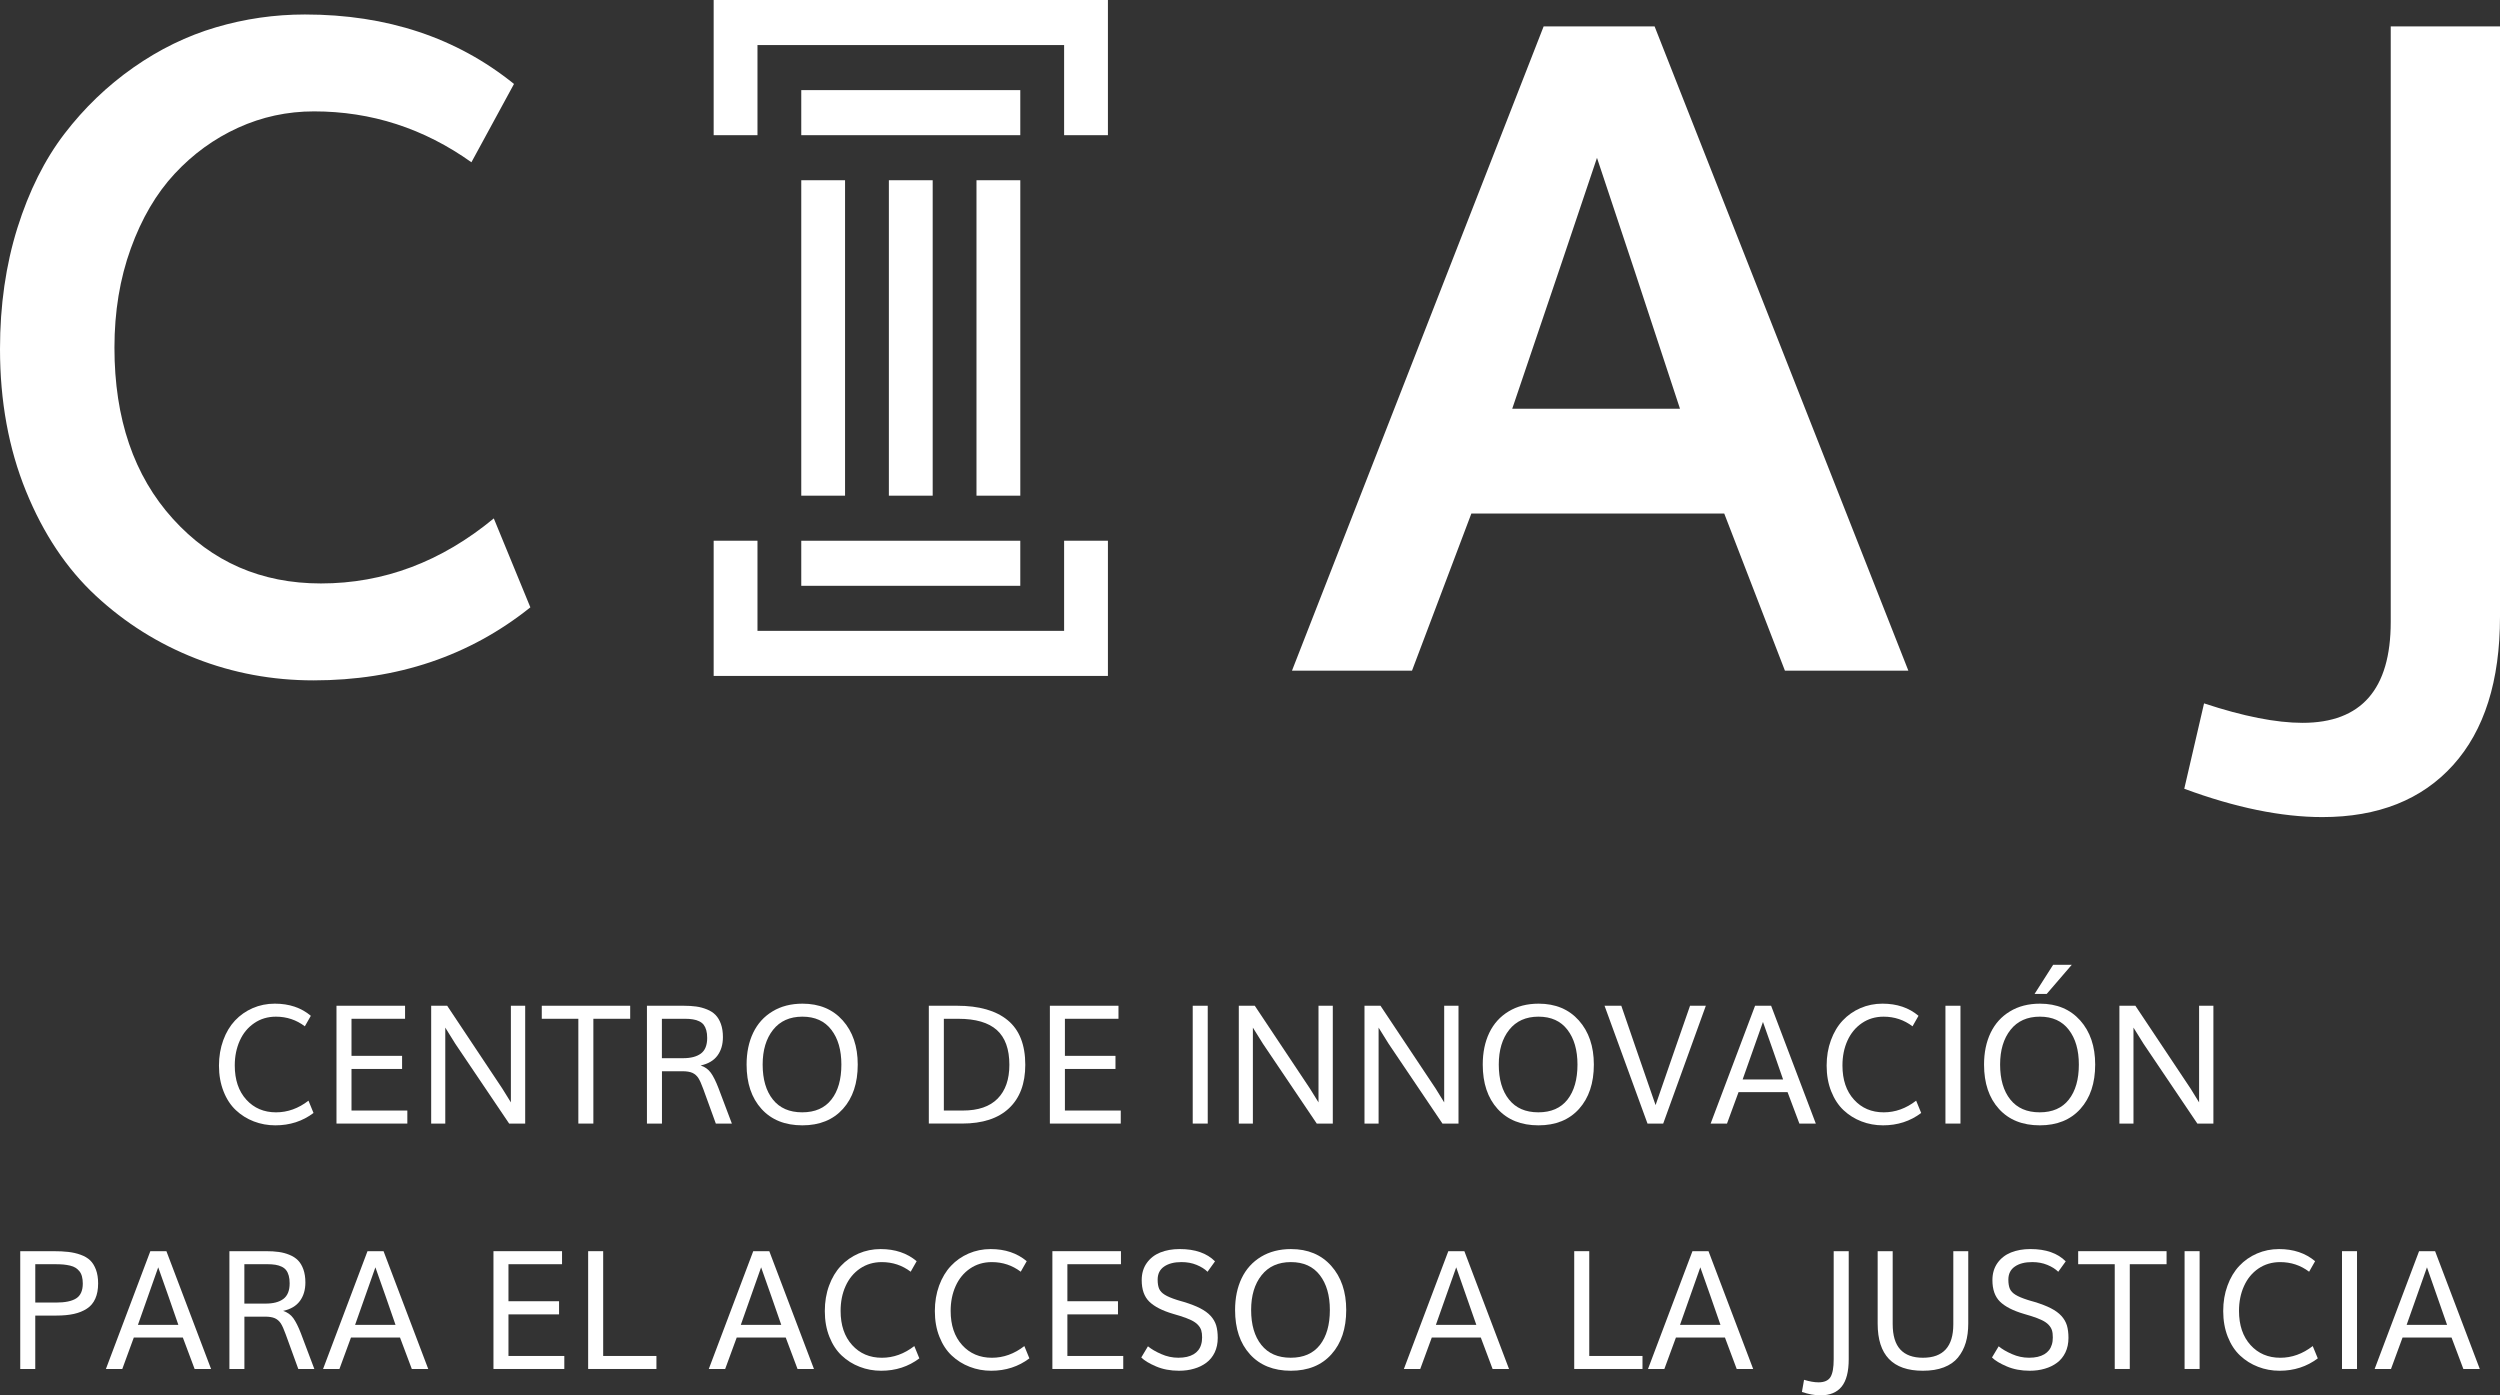 <?xml version="1.0" encoding="iso-8859-1"?>
<!-- Generator: Adobe Illustrator 15.1.0, SVG Export Plug-In . SVG Version: 6.00 Build 0)  -->
<!DOCTYPE svg PUBLIC "-//W3C//DTD SVG 1.1//EN" "http://www.w3.org/Graphics/SVG/1.1/DTD/svg11.dtd">
<svg version="1.1" id="Capa_1" xmlns="http://www.w3.org/2000/svg" xmlns:xlink="http://www.w3.org/1999/xlink" x="0px" y="0px"
	 width="215px" height="120px" viewBox="0 0 215 120" style="enable-background:new 0 0 215 120;" xml:space="preserve">
<rect x="0" y="0" width="215" height="120" fill="#333333" stroke="none"/>
<g>
	<g>
		<path style="fill:#FFFFFF;" d="M23.682,96.779c-0.652,0-1.271-0.112-1.854-0.337c-0.58-0.223-1.095-0.546-1.541-0.965
			c-0.448-0.42-0.804-0.959-1.063-1.621c-0.26-0.659-0.393-1.396-0.393-2.208c0-0.792,0.125-1.52,0.369-2.191
			s0.584-1.234,1.011-1.691c0.43-0.456,0.938-0.812,1.523-1.068c0.591-0.255,1.224-0.383,1.9-0.383c1.24,0,2.272,0.347,3.098,1.044
			l-0.515,0.904c-0.726-0.55-1.555-0.829-2.488-0.829c-0.704,0-1.327,0.186-1.866,0.557c-0.542,0.369-0.957,0.87-1.242,1.506
			c-0.285,0.635-0.431,1.346-0.431,2.133c0,1.232,0.331,2.211,0.991,2.939c0.662,0.729,1.514,1.092,2.56,1.092
			c0.992,0,1.924-0.334,2.789-1.003l0.433,1.058C26.021,96.426,24.926,96.779,23.682,96.779"/>
		<polygon style="fill:#FFFFFF;" points="28.938,96.627 28.938,86.494 34.835,86.494 34.835,87.615 30.229,87.615 30.229,90.803 
			34.579,90.803 34.579,91.93 30.229,91.93 30.229,95.506 35.031,95.506 35.031,96.627 		"/>
		<polygon style="fill:#FFFFFF;" points="37.081,96.627 37.081,86.494 38.457,86.494 43.202,93.621 43.936,94.805 43.936,86.494 
			45.166,86.494 45.166,96.627 43.786,96.627 39.159,89.767 38.294,88.375 38.294,96.627 		"/>
		<polygon style="fill:#FFFFFF;" points="49.738,96.627 49.738,87.615 46.593,87.615 46.593,86.494 54.196,86.494 54.196,87.615 
			51.029,87.615 51.029,96.627 		"/>
		<path style="fill:#FFFFFF;" d="M55.637,96.627V86.494h3.151c0.406,0,0.771,0.023,1.091,0.067c0.32,0.045,0.627,0.128,0.922,0.249
			c0.295,0.119,0.542,0.276,0.733,0.474c0.194,0.2,0.35,0.458,0.464,0.778c0.115,0.32,0.173,0.697,0.173,1.127
			c0,0.636-0.157,1.167-0.474,1.595c-0.314,0.424-0.796,0.708-1.441,0.847c0.37,0.123,0.661,0.33,0.877,0.63
			c0.216,0.3,0.431,0.734,0.652,1.307l1.156,3.061h-1.38l-1.081-2.978c-0.155-0.427-0.295-0.74-0.423-0.94
			c-0.13-0.199-0.297-0.345-0.505-0.442c-0.207-0.093-0.493-0.142-0.857-0.142h-1.767v4.502H55.637z M56.923,91.004h1.832
			c0.654,0,1.163-0.132,1.522-0.399c0.36-0.266,0.541-0.716,0.541-1.34c0-0.255-0.025-0.478-0.078-0.663
			c-0.052-0.189-0.128-0.346-0.223-0.472c-0.099-0.125-0.228-0.225-0.387-0.3c-0.16-0.079-0.337-0.134-0.537-0.164
			c-0.2-0.036-0.433-0.051-0.702-0.051h-0.025h-0.023h-0.025h-1.895V91.004z"/>
		<path style="fill:#FFFFFF;" d="M69.005,96.779c-1.491,0-2.661-0.47-3.515-1.411c-0.856-0.941-1.283-2.214-1.283-3.813
			c0-1.036,0.188-1.944,0.564-2.732c0.377-0.785,0.93-1.401,1.661-1.841c0.73-0.446,1.592-0.667,2.584-0.667
			c1.447,0,2.601,0.481,3.46,1.443c0.859,0.965,1.289,2.228,1.289,3.797c0,1.595-0.424,2.866-1.271,3.809
			C71.646,96.307,70.481,96.779,69.005,96.779 M68.989,95.66c1.101,0,1.937-0.365,2.509-1.096c0.575-0.73,0.86-1.737,0.86-3.01
			c0-1.248-0.287-2.248-0.864-2.994c-0.574-0.75-1.404-1.127-2.489-1.127c-1.083,0-1.924,0.379-2.521,1.131
			c-0.598,0.756-0.896,1.75-0.896,2.99c0,1.271,0.293,2.273,0.879,3.006C67.052,95.295,67.895,95.66,68.989,95.66"/>
		<path style="fill:#FFFFFF;" d="M79.879,96.627V86.494h2.424c1.9,0,3.355,0.416,4.361,1.247c1.005,0.829,1.51,2.108,1.51,3.833
			c0,1.615-0.468,2.862-1.401,3.738s-2.276,1.314-4.033,1.314H79.879z M81.171,95.506h1.639c1.315,0,2.312-0.341,2.984-1.024
			c0.676-0.685,1.012-1.656,1.012-2.907c0-1.35-0.359-2.347-1.077-2.992c-0.721-0.644-1.822-0.967-3.308-0.967h-1.25V95.506z"/>
		<polygon style="fill:#FFFFFF;" points="90.289,96.627 90.289,86.494 96.189,86.494 96.189,87.615 91.582,87.615 91.582,90.803 
			95.931,90.803 95.931,91.93 91.582,91.93 91.582,95.506 96.385,95.506 96.385,96.627 		"/>
		<rect x="102.574" y="86.494" style="fill:#FFFFFF;" width="1.291" height="10.133"/>
		<polygon style="fill:#FFFFFF;" points="106.537,96.627 106.537,86.494 107.911,86.494 112.658,93.621 113.391,94.805 
			113.391,86.494 114.621,86.494 114.621,96.627 113.241,96.627 108.616,89.767 107.748,88.375 107.748,96.627 		"/>
		<polygon style="fill:#FFFFFF;" points="117.346,96.627 117.346,86.494 118.722,86.494 123.469,93.621 124.2,94.805 124.2,86.494 
			125.431,86.494 125.431,96.627 124.051,96.627 119.424,89.767 118.559,88.375 118.559,96.627 		"/>
		<path style="fill:#FFFFFF;" d="M132.309,96.779c-1.486,0-2.658-0.47-3.515-1.411c-0.854-0.941-1.278-2.214-1.278-3.813
			c0-1.036,0.186-1.944,0.562-2.732c0.377-0.785,0.932-1.401,1.661-1.841c0.731-0.446,1.592-0.667,2.585-0.667
			c1.444,0,2.599,0.481,3.457,1.443c0.857,0.965,1.29,2.228,1.29,3.797c0,1.595-0.427,2.866-1.272,3.809
			C134.95,96.307,133.788,96.779,132.309,96.779 M132.298,95.66c1.098,0,1.933-0.365,2.507-1.096c0.57-0.73,0.858-1.737,0.858-3.01
			c0-1.248-0.288-2.248-0.864-2.994c-0.572-0.75-1.403-1.127-2.49-1.127c-1.08,0-1.921,0.379-2.519,1.131
			c-0.598,0.756-0.895,1.75-0.895,2.99c0,1.271,0.291,2.273,0.879,3.006C130.36,95.295,131.199,95.66,132.298,95.66"/>
		<path style="fill:#FFFFFF;" d="M141.685,96.627l-3.695-10.133h1.442c0.082,0.233,0.493,1.435,1.24,3.608
			c0.745,2.169,1.315,3.817,1.708,4.938c0.388-1.131,0.955-2.773,1.702-4.918c0.745-2.149,1.166-3.355,1.262-3.627h1.358
			l-3.666,10.133H141.685z"/>
		<path style="fill:#FFFFFF;" d="M147.115,96.627l3.821-10.133h1.38l3.843,10.133h-1.413l-1.017-2.706h-4.214l-0.993,2.706H147.115z
			 M149.867,92.833h3.478c-0.572-1.664-1.15-3.314-1.73-4.946C151.028,89.542,150.445,91.193,149.867,92.833"/>
		<path style="fill:#FFFFFF;" d="M161.943,96.779c-0.654,0-1.273-0.112-1.854-0.337c-0.581-0.223-1.095-0.546-1.543-0.965
			c-0.445-0.42-0.8-0.959-1.062-1.621c-0.261-0.659-0.393-1.396-0.393-2.208c0-0.792,0.122-1.52,0.369-2.191
			c0.246-0.671,0.582-1.234,1.011-1.691c0.429-0.456,0.936-0.812,1.525-1.068c0.59-0.255,1.223-0.383,1.896-0.383
			c1.242,0,2.274,0.347,3.1,1.044l-0.515,0.904c-0.726-0.55-1.557-0.829-2.488-0.829c-0.704,0-1.325,0.186-1.869,0.557
			c-0.539,0.369-0.952,0.87-1.24,1.506c-0.287,0.635-0.429,1.346-0.429,2.133c0,1.232,0.33,2.211,0.992,2.939
			c0.659,0.729,1.512,1.092,2.56,1.092c0.992,0,1.92-0.334,2.785-1.003l0.435,1.058C164.281,96.426,163.188,96.779,161.943,96.779"
			/>
		<rect x="167.308" y="86.494" style="fill:#FFFFFF;" width="1.292" height="10.133"/>
		<path style="fill:#FFFFFF;" d="M175.426,96.779c-1.491,0-2.661-0.47-3.515-1.411c-0.856-0.941-1.283-2.214-1.283-3.813
			c0-1.036,0.188-1.944,0.564-2.732c0.377-0.785,0.93-1.401,1.661-1.841c0.73-0.446,1.592-0.667,2.584-0.667
			c1.449,0,2.601,0.481,3.462,1.443c0.858,0.965,1.287,2.228,1.287,3.797c0,1.595-0.424,2.866-1.271,3.809
			C178.066,96.307,176.902,96.779,175.426,96.779 M175.41,95.66c1.101,0,1.937-0.365,2.509-1.096c0.575-0.73,0.862-1.737,0.862-3.01
			c0-1.248-0.289-2.248-0.866-2.994c-0.574-0.75-1.404-1.127-2.489-1.127c-1.083,0-1.924,0.379-2.521,1.131
			c-0.598,0.756-0.896,1.75-0.896,2.99c0,1.271,0.293,2.273,0.879,3.006C173.473,95.295,174.315,95.66,175.41,95.66 M174.972,85.479
			l1.597-2.505h1.602l-2.156,2.505H174.972z"/>
		<polygon style="fill:#FFFFFF;" points="182.269,96.627 182.269,86.494 183.643,86.494 188.392,93.621 189.122,94.805 
			189.122,86.494 190.352,86.494 190.352,96.627 188.972,96.627 184.346,89.767 183.479,88.375 183.479,96.627 		"/>
		<path style="fill:#FFFFFF;" d="M1.741,117.732v-10.131h2.833c0.499,0,0.93,0.02,1.297,0.063c0.366,0.042,0.72,0.121,1.06,0.243
			c0.338,0.121,0.611,0.282,0.823,0.484c0.207,0.201,0.374,0.47,0.498,0.801c0.124,0.335,0.187,0.73,0.187,1.184
			c0,0.511-0.081,0.947-0.244,1.309c-0.161,0.363-0.4,0.649-0.719,0.856c-0.318,0.209-0.692,0.361-1.121,0.456
			c-0.428,0.095-0.93,0.142-1.509,0.142H3.033v4.593H1.741z M3.033,112.02h1.794c0.779,0,1.356-0.12,1.73-0.361
			c0.375-0.243,0.563-0.667,0.563-1.275c0-0.227-0.025-0.428-0.07-0.602c-0.043-0.174-0.116-0.322-0.212-0.446
			c-0.099-0.121-0.211-0.225-0.339-0.306c-0.127-0.081-0.285-0.142-0.474-0.188c-0.187-0.043-0.383-0.075-0.588-0.095
			c-0.204-0.016-0.443-0.025-0.715-0.025H4.696H4.676H4.65H4.627H4.604h-1.57V112.02z"/>
		<path style="fill:#FFFFFF;" d="M9.108,117.732l3.821-10.131h1.382l3.841,10.131h-1.415l-1.013-2.706h-4.216l-0.991,2.706H9.108z
			 M11.862,113.938h3.476c-0.572-1.666-1.148-3.313-1.731-4.948C13.021,110.648,12.438,112.296,11.862,113.938"/>
		<path style="fill:#FFFFFF;" d="M19.729,117.732v-10.131h3.151c0.407,0,0.771,0.021,1.091,0.067
			c0.32,0.043,0.627,0.125,0.922,0.247c0.297,0.12,0.541,0.278,0.735,0.476s0.348,0.456,0.462,0.775
			c0.114,0.32,0.173,0.695,0.173,1.127c0,0.636-0.157,1.165-0.474,1.593c-0.314,0.427-0.796,0.711-1.44,0.851
			c0.371,0.12,0.662,0.33,0.876,0.627c0.213,0.3,0.433,0.734,0.652,1.305l1.156,3.063h-1.38l-1.083-2.98
			c-0.151-0.424-0.293-0.738-0.421-0.939c-0.13-0.198-0.297-0.346-0.505-0.442c-0.208-0.093-0.495-0.14-0.857-0.14h-1.769v4.502
			H19.729z M21.015,112.109h1.832c0.654,0,1.163-0.132,1.521-0.4c0.359-0.267,0.542-0.713,0.542-1.34
			c0-0.252-0.025-0.476-0.078-0.663c-0.052-0.189-0.126-0.346-0.223-0.47c-0.098-0.126-0.226-0.227-0.387-0.302
			c-0.159-0.075-0.338-0.132-0.537-0.164c-0.198-0.032-0.433-0.049-0.703-0.049h-0.024h-0.023h-0.025h-1.895V112.109z"/>
		<path style="fill:#FFFFFF;" d="M27.784,117.732l3.821-10.131h1.38l3.843,10.131h-1.413l-1.015-2.706h-4.216l-0.993,2.706H27.784z
			 M30.538,113.938h3.477c-0.573-1.666-1.149-3.313-1.731-4.948C31.697,110.648,31.114,112.296,30.538,113.938"/>
		<polygon style="fill:#FFFFFF;" points="42.438,117.732 42.438,107.601 48.335,107.601 48.335,108.722 43.728,108.722 
			43.728,111.906 48.079,111.906 48.079,113.037 43.728,113.037 43.728,116.613 48.531,116.613 48.531,117.732 		"/>
		<polygon style="fill:#FFFFFF;" points="50.581,117.732 50.581,107.601 51.873,107.601 51.873,116.613 56.453,116.613 
			56.453,117.732 		"/>
		<path style="fill:#FFFFFF;" d="M60.956,117.732l3.823-10.131h1.38L70,117.732h-1.413l-1.015-2.706h-4.214l-0.993,2.706H60.956z
			 M63.71,113.938h3.478c-0.574-1.666-1.15-3.313-1.732-4.948C64.869,110.648,64.286,112.296,63.71,113.938"/>
		<path style="fill:#FFFFFF;" d="M75.786,117.884c-0.656,0-1.273-0.111-1.854-0.339c-0.583-0.223-1.097-0.545-1.543-0.965
			c-0.446-0.418-0.802-0.959-1.062-1.617c-0.263-0.659-0.393-1.396-0.393-2.212c0-0.79,0.12-1.52,0.367-2.189
			c0.246-0.671,0.582-1.235,1.013-1.691c0.429-0.458,0.936-0.813,1.525-1.068c0.588-0.254,1.221-0.383,1.896-0.383
			c1.24,0,2.272,0.347,3.098,1.042l-0.515,0.906c-0.724-0.551-1.555-0.827-2.488-0.827c-0.704,0-1.325,0.186-1.867,0.553
			c-0.541,0.369-0.954,0.87-1.242,1.508c-0.287,0.634-0.429,1.344-0.429,2.136c0,1.229,0.332,2.208,0.992,2.937
			c0.659,0.729,1.514,1.092,2.56,1.092c0.992,0,1.92-0.335,2.787-1.005l0.433,1.058C78.122,117.529,77.029,117.884,75.786,117.884"
			/>
		<path style="fill:#FFFFFF;" d="M85.247,117.884c-0.654,0-1.271-0.111-1.854-0.339c-0.58-0.223-1.095-0.545-1.541-0.965
			c-0.448-0.418-0.802-0.959-1.062-1.617c-0.264-0.659-0.393-1.396-0.393-2.212c0-0.79,0.123-1.52,0.367-2.189
			c0.246-0.671,0.584-1.235,1.013-1.691c0.428-0.458,0.936-0.813,1.524-1.068c0.588-0.254,1.221-0.383,1.897-0.383
			c1.24,0,2.272,0.347,3.1,1.042l-0.515,0.906c-0.728-0.551-1.556-0.827-2.489-0.827c-0.705,0-1.328,0.186-1.867,0.553
			c-0.542,0.369-0.955,0.87-1.242,1.508c-0.285,0.634-0.429,1.344-0.429,2.136c0,1.229,0.329,2.208,0.989,2.937
			c0.66,0.729,1.516,1.092,2.561,1.092c0.993,0,1.923-0.335,2.788-1.005l0.434,1.058C87.586,117.529,86.491,117.884,85.247,117.884"
			/>
		<polygon style="fill:#FFFFFF;" points="90.505,117.732 90.505,107.601 96.402,107.601 96.402,108.722 91.795,108.722 
			91.795,111.906 96.146,111.906 96.146,113.037 91.795,113.037 91.795,116.613 96.599,116.613 96.599,117.732 		"/>
		<path style="fill:#FFFFFF;" d="M101.34,116.765c0.27,0,0.515-0.026,0.733-0.075c0.22-0.053,0.41-0.124,0.573-0.221
			c0.161-0.095,0.297-0.213,0.409-0.355c0.11-0.142,0.192-0.304,0.244-0.488c0.057-0.183,0.082-0.385,0.082-0.608
			c0-0.241-0.023-0.444-0.074-0.61c-0.05-0.164-0.144-0.319-0.285-0.47c-0.138-0.148-0.328-0.28-0.57-0.4
			c-0.241-0.117-0.561-0.239-0.957-0.365c-0.041-0.012-0.138-0.042-0.293-0.087c-0.155-0.043-0.26-0.075-0.311-0.093
			c-0.941-0.276-1.626-0.631-2.058-1.058c-0.433-0.427-0.646-1.042-0.646-1.844c0-0.572,0.144-1.06,0.433-1.47
			c0.289-0.407,0.675-0.708,1.16-0.906c0.483-0.195,1.042-0.296,1.673-0.296c1.33,0,2.343,0.354,3.038,1.058l-0.643,0.896
			c-0.231-0.231-0.542-0.428-0.934-0.59c-0.393-0.164-0.829-0.243-1.307-0.243c-0.621,0-1.117,0.126-1.49,0.383
			c-0.373,0.255-0.559,0.63-0.559,1.125c0,0.335,0.044,0.6,0.132,0.795c0.089,0.193,0.248,0.363,0.481,0.507
			c0.232,0.146,0.582,0.294,1.052,0.444c0.01,0.004,0.093,0.031,0.254,0.077c0.159,0.047,0.266,0.075,0.318,0.091
			c0.58,0.176,1.054,0.359,1.425,0.551c0.372,0.191,0.671,0.409,0.898,0.657c0.226,0.249,0.383,0.519,0.474,0.817
			c0.087,0.298,0.134,0.655,0.134,1.072c0,0.468-0.087,0.884-0.26,1.248c-0.175,0.365-0.416,0.661-0.721,0.888
			c-0.307,0.229-0.657,0.401-1.056,0.513c-0.396,0.119-0.828,0.176-1.298,0.176c-0.735,0-1.394-0.125-1.972-0.373
			c-0.581-0.247-1.004-0.503-1.27-0.768l0.574-0.961c0.289,0.239,0.668,0.462,1.138,0.667
			C100.335,116.659,100.825,116.765,101.34,116.765"/>
		<path style="fill:#FFFFFF;" d="M111.013,117.884c-1.486,0-2.661-0.47-3.515-1.413c-0.854-0.94-1.281-2.211-1.281-3.813
			c0-1.034,0.188-1.944,0.565-2.729c0.376-0.786,0.932-1.399,1.661-1.844c0.731-0.442,1.592-0.665,2.585-0.665
			c1.446,0,2.601,0.481,3.459,1.445c0.857,0.963,1.288,2.226,1.288,3.793c0,1.599-0.425,2.868-1.273,3.811
			C113.656,117.415,112.492,117.884,111.013,117.884 M110.999,116.765c1.101,0,1.938-0.365,2.512-1.096
			c0.57-0.732,0.857-1.735,0.857-3.012c0-1.246-0.287-2.246-0.863-2.994c-0.574-0.748-1.405-1.123-2.492-1.123
			c-1.083,0-1.921,0.377-2.519,1.131c-0.599,0.754-0.897,1.749-0.897,2.986c0,1.273,0.293,2.274,0.88,3.008
			C109.062,116.398,109.902,116.765,110.999,116.765"/>
		<path style="fill:#FFFFFF;" d="M120.734,117.732l3.821-10.131h1.38l3.841,10.131h-1.413l-1.015-2.706h-4.214l-0.993,2.706H120.734
			z M123.486,113.938h3.478c-0.574-1.666-1.15-3.313-1.73-4.948C124.645,110.648,124.062,112.296,123.486,113.938"/>
		<polygon style="fill:#FFFFFF;" points="135.383,117.732 135.383,107.601 136.676,107.601 136.676,116.613 141.254,116.613 
			141.254,117.732 		"/>
		<path style="fill:#FFFFFF;" d="M141.728,117.732l3.823-10.131h1.38l3.841,10.131h-1.415l-1.013-2.706h-4.214l-0.995,2.706H141.728
			z M144.481,113.938h3.479c-0.575-1.666-1.151-3.313-1.733-4.948C145.639,110.648,145.058,112.296,144.481,113.938"/>
		<path style="fill:#FFFFFF;" d="M156.563,120c-0.497,0-1.029-0.099-1.598-0.292l0.183-1.044c0.474,0.144,0.889,0.217,1.246,0.217
			c0.498,0,0.842-0.154,1.028-0.456c0.185-0.306,0.275-0.813,0.275-1.527v-9.296h1.293v9.291c0,1.069-0.204,1.855-0.609,2.358
			C157.976,119.75,157.37,120,156.563,120"/>
		<path style="fill:#FFFFFF;" d="M165.362,117.884c-2.589,0-3.883-1.35-3.883-4.05v-6.233h1.292v6.261
			c0,0.995,0.22,1.725,0.658,2.197c0.437,0.472,1.085,0.707,1.946,0.707c1.741,0,2.61-0.959,2.61-2.874v-6.29h1.285v6.219
			c0,0.618-0.072,1.168-0.216,1.652c-0.144,0.479-0.368,0.906-0.669,1.275c-0.301,0.369-0.709,0.651-1.218,0.845
			C166.659,117.79,166.058,117.884,165.362,117.884"/>
		<path style="fill:#FFFFFF;" d="M174.502,116.765c0.27,0,0.514-0.026,0.733-0.075c0.22-0.053,0.409-0.124,0.572-0.221
			c0.161-0.095,0.297-0.213,0.41-0.355c0.11-0.142,0.191-0.304,0.244-0.488c0.057-0.183,0.081-0.385,0.081-0.608
			c0-0.241-0.022-0.444-0.073-0.61c-0.051-0.164-0.144-0.319-0.285-0.47c-0.138-0.148-0.328-0.28-0.571-0.4
			c-0.24-0.117-0.561-0.239-0.956-0.365c-0.041-0.012-0.138-0.042-0.295-0.087c-0.155-0.043-0.259-0.075-0.309-0.093
			c-0.941-0.276-1.627-0.631-2.06-1.058c-0.431-0.427-0.645-1.042-0.645-1.844c0-0.572,0.144-1.06,0.433-1.47
			c0.29-0.407,0.676-0.708,1.159-0.906c0.485-0.195,1.044-0.296,1.675-0.296c1.329,0,2.343,0.354,3.037,1.058l-0.643,0.896
			c-0.23-0.231-0.541-0.428-0.934-0.59c-0.392-0.164-0.828-0.243-1.306-0.243c-0.621,0-1.12,0.126-1.49,0.383
			c-0.373,0.255-0.56,0.63-0.56,1.125c0,0.335,0.045,0.6,0.132,0.795c0.088,0.193,0.247,0.363,0.481,0.507
			c0.233,0.146,0.583,0.294,1.052,0.444c0.01,0.004,0.094,0.031,0.253,0.077c0.159,0.047,0.268,0.075,0.32,0.091
			c0.58,0.176,1.054,0.359,1.424,0.551c0.373,0.191,0.672,0.409,0.899,0.657c0.225,0.249,0.382,0.519,0.474,0.817
			c0.087,0.298,0.134,0.655,0.134,1.072c0,0.468-0.088,0.884-0.261,1.248c-0.175,0.365-0.415,0.661-0.72,0.888
			c-0.307,0.229-0.658,0.401-1.056,0.513c-0.396,0.119-0.829,0.176-1.299,0.176c-0.735,0-1.394-0.125-1.972-0.373
			c-0.58-0.247-1.003-0.503-1.27-0.768l0.575-0.961c0.289,0.239,0.667,0.462,1.137,0.667
			C173.494,116.659,173.987,116.765,174.502,116.765"/>
		<polygon style="fill:#FFFFFF;" points="181.867,117.732 181.867,108.722 178.723,108.722 178.723,107.601 186.325,107.601 
			186.325,108.722 183.161,108.722 183.161,117.732 		"/>
		<rect x="187.874" y="107.601" style="fill:#FFFFFF;" width="1.292" height="10.131"/>
		<path style="fill:#FFFFFF;" d="M196.046,117.884c-0.653,0-1.272-0.111-1.853-0.339c-0.581-0.223-1.095-0.545-1.543-0.965
			c-0.447-0.418-0.802-0.959-1.062-1.617c-0.26-0.659-0.392-1.396-0.392-2.212c0-0.79,0.122-1.52,0.369-2.189
			c0.244-0.671,0.582-1.235,1.011-1.691c0.429-0.458,0.936-0.813,1.525-1.068c0.588-0.254,1.221-0.383,1.896-0.383
			c1.244,0,2.276,0.347,3.102,1.042l-0.515,0.906c-0.726-0.551-1.559-0.827-2.49-0.827c-0.704,0-1.327,0.186-1.869,0.553
			c-0.539,0.369-0.954,0.87-1.24,1.508c-0.287,0.634-0.431,1.344-0.431,2.136c0,1.229,0.332,2.208,0.992,2.937
			c0.661,0.729,1.514,1.092,2.56,1.092c0.994,0,1.924-0.335,2.789-1.005l0.435,1.058
			C198.387,117.529,197.29,117.884,196.046,117.884"/>
		<rect x="201.412" y="107.601" style="fill:#FFFFFF;" width="1.291" height="10.131"/>
		<path style="fill:#FFFFFF;" d="M204.219,117.732l3.821-10.131h1.378l3.843,10.131h-1.412l-1.018-2.706h-4.211l-0.994,2.706
			H204.219z M206.971,113.938h3.477c-0.573-1.666-1.151-3.313-1.729-4.948C208.132,110.648,207.55,112.296,206.971,113.938"/>
	</g>
	<g>
		<path style="fill:#FFFFFF;" d="M26.965,58.512c-3.551,0-6.93-0.629-10.135-1.885c-3.206-1.255-6.066-3.05-8.582-5.384
			c-2.515-2.334-4.518-5.332-6.011-8.999C0.745,38.58,0,34.502,0,30.012c0-3.752,0.499-7.222,1.496-10.408
			c1-3.184,2.351-5.885,4.051-8.104c1.702-2.219,3.676-4.115,5.919-5.688c2.244-1.573,4.611-2.727,7.102-3.462
			c2.492-0.736,5.044-1.104,7.658-1.104c7.053,0,13.044,1.991,17.978,5.974l-3.662,6.735c-4.095-2.917-8.607-4.376-13.539-4.376
			c-2.294,0-4.47,0.469-6.528,1.407c-2.06,0.939-3.878,2.259-5.456,3.958c-1.58,1.7-2.837,3.844-3.772,6.431
			c-0.938,2.587-1.405,5.428-1.405,8.522c0,6.114,1.675,11.023,5.03,14.726c3.352,3.703,7.595,5.554,12.724,5.554
			c5.401,0,10.358-1.863,14.87-5.594l3.145,7.649C40.38,56.418,34.166,58.512,26.965,58.512"/>
		<path style="fill:#FFFFFF;" d="M111.111,57.675l21.641-55.402h9.544l21.822,55.402h-10.616l-5.217-13.51h-21.748l-5.104,13.51
			H111.111z M130.052,35.149h14.426c-2.835-8.651-5.215-15.841-7.138-21.575C135.734,18.368,133.309,25.561,130.052,35.149"/>
		<path style="fill:#FFFFFF;" d="M199.721,70.269c-3.527,0-7.486-0.813-11.874-2.436l1.702-7.343c3.379,1.117,6.2,1.674,8.472,1.674
			c5.054,0,7.582-2.892,7.582-8.674V2.273H215v50.759c0,5.529-1.345,9.785-4.033,12.766
			C208.277,68.777,204.529,70.269,199.721,70.269"/>
		<g>
			<polygon style="fill:#FFFFFF;" points="92.141,0 91.514,0 65.143,0 62.212,0 61.375,0 61.375,11.626 65.143,11.626 65.143,3.875 
				91.514,3.875 91.514,11.626 95.281,11.626 95.281,0 			"/>
			<rect x="68.909" y="7.75" style="fill:#FFFFFF;" width="18.836" height="3.876"/>
			<polygon style="fill:#FFFFFF;" points="64.514,58.13 65.143,58.13 91.514,58.13 94.444,58.13 95.281,58.13 95.281,46.502 
				91.514,46.502 91.514,54.254 65.143,54.254 65.143,46.502 61.375,46.502 61.375,58.13 			"/>
			<rect x="68.909" y="46.504" style="fill:#FFFFFF;" width="18.836" height="3.875"/>
			<rect x="68.909" y="15.5" style="fill:#FFFFFF;" width="3.766" height="27.128"/>
			<rect x="76.443" y="15.5" style="fill:#FFFFFF;" width="3.768" height="27.128"/>
			<rect x="83.978" y="15.5" style="fill:#FFFFFF;" width="3.768" height="27.128"/>
		</g>
	</g>
</g>
</svg>
